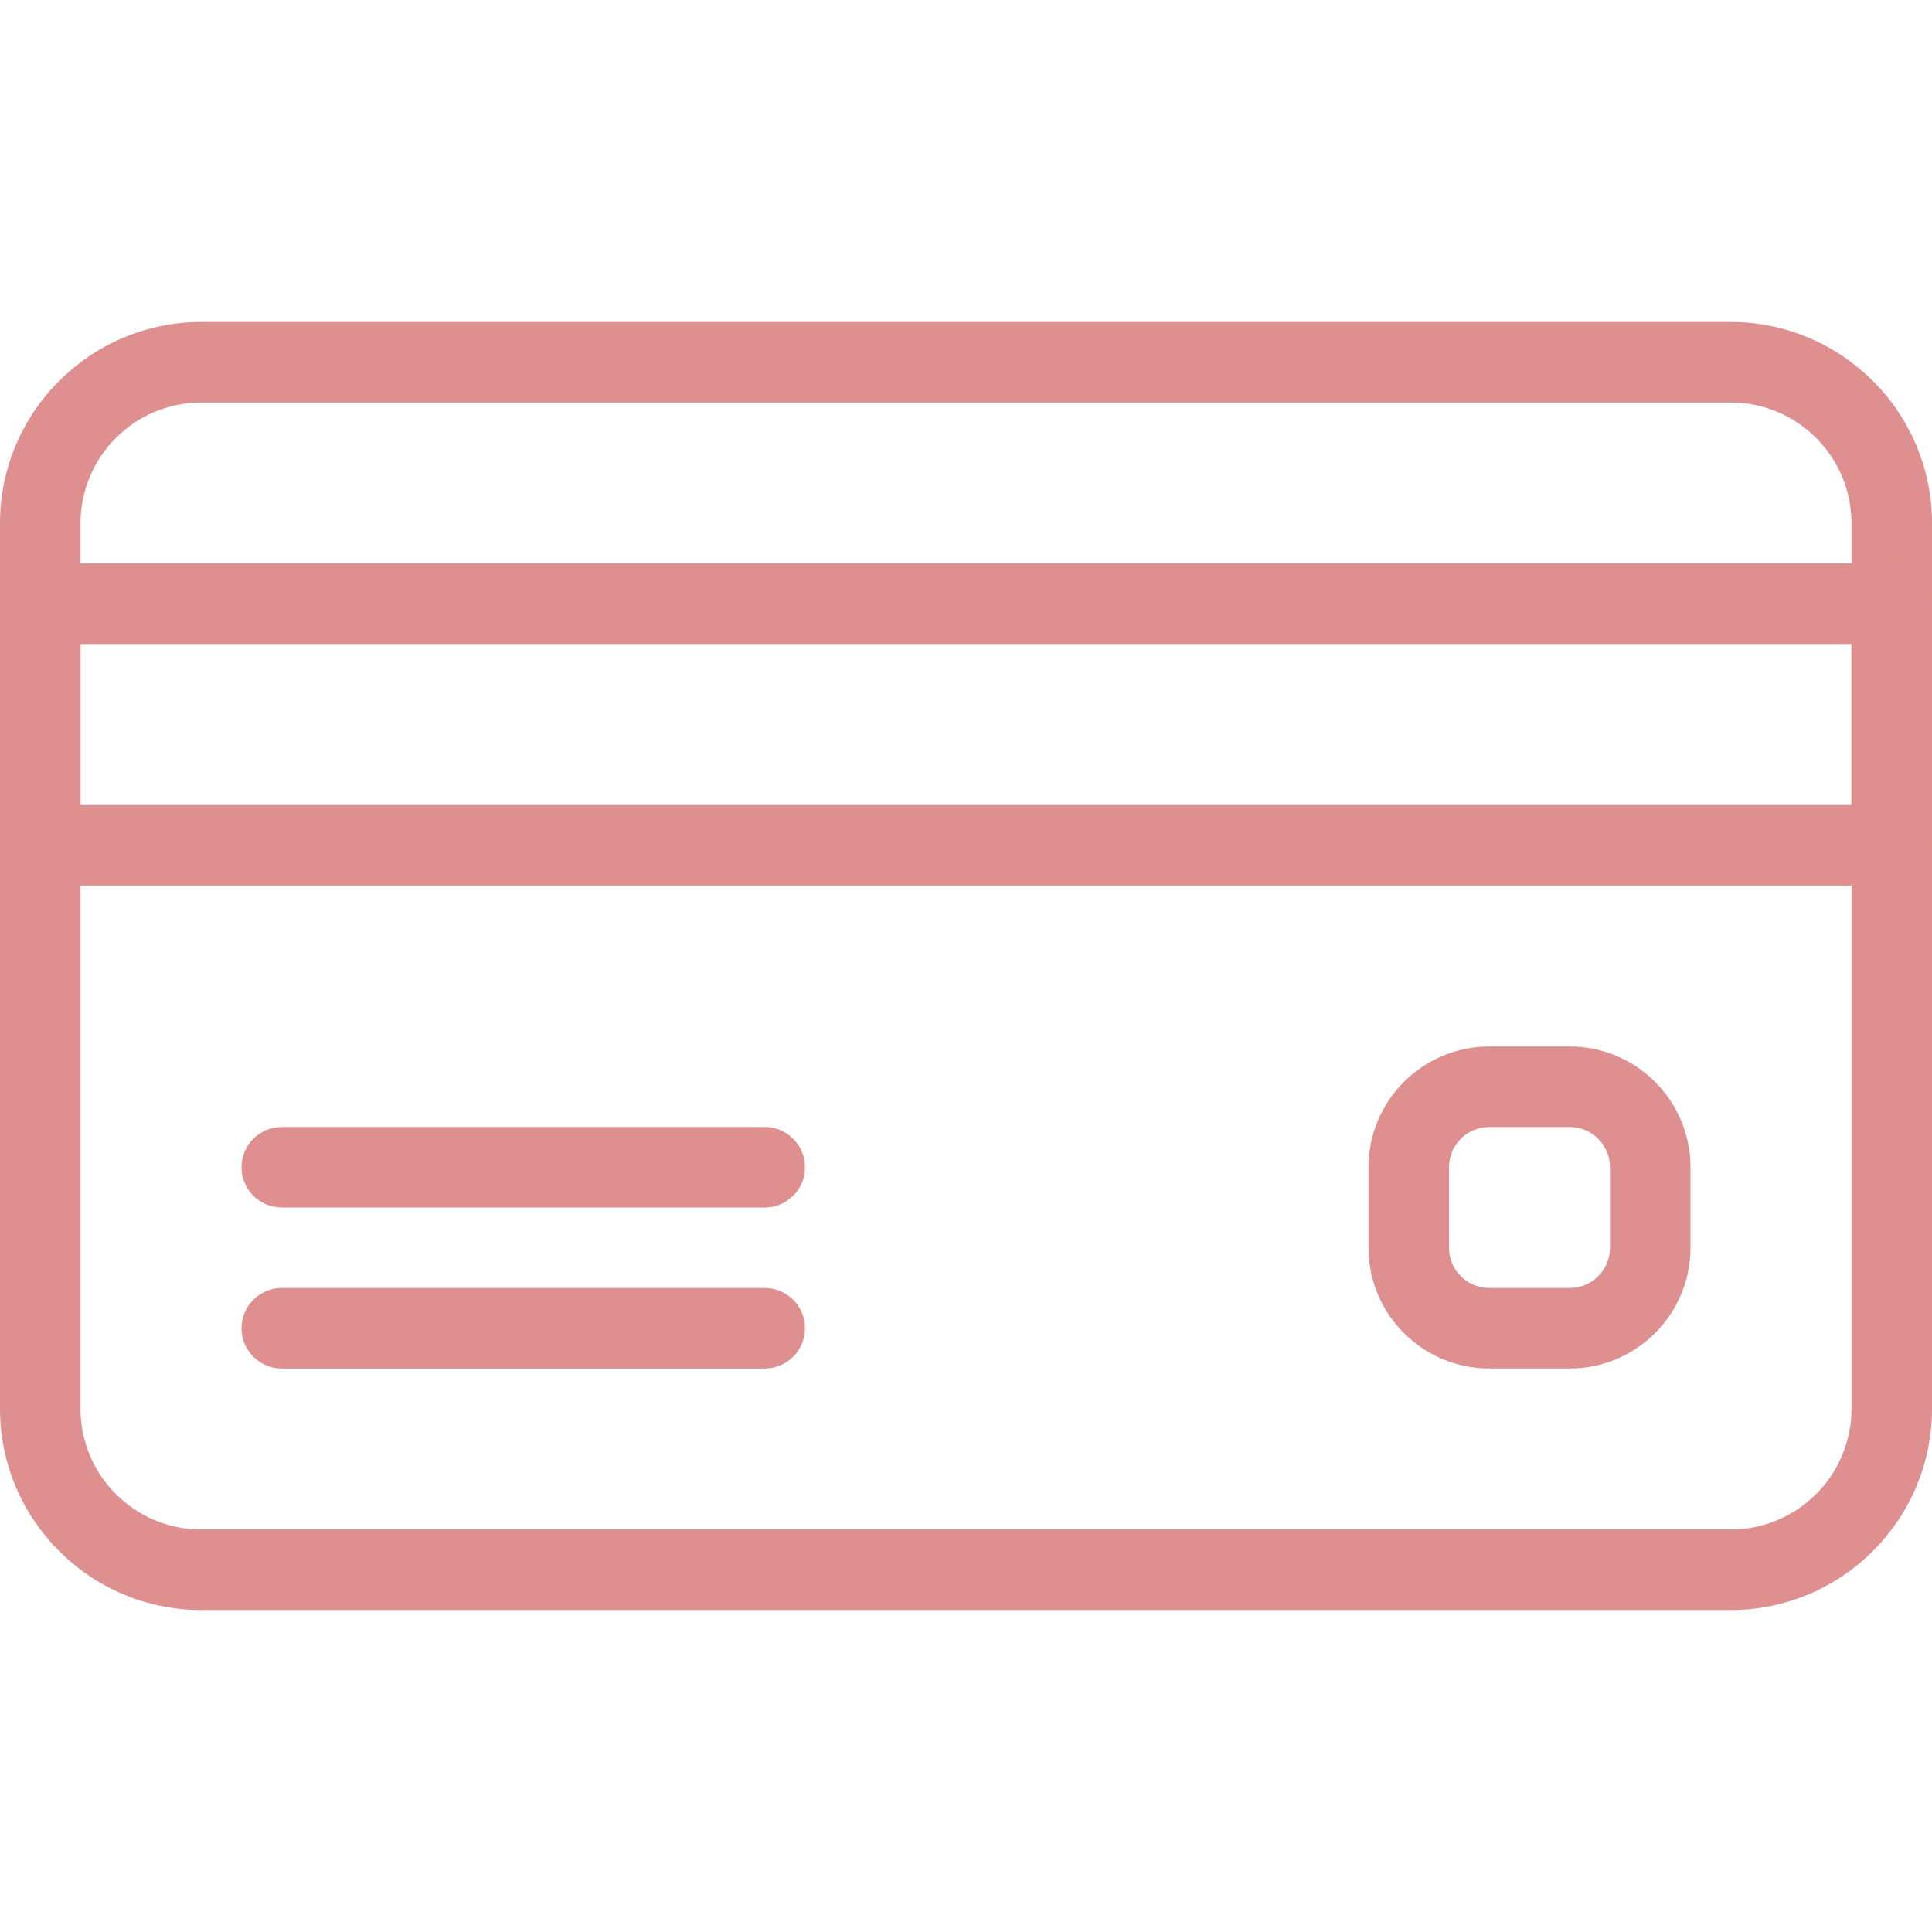 <?xml version="1.0"?>
<svg xmlns="http://www.w3.org/2000/svg" xmlns:xlink="http://www.w3.org/1999/xlink" version="1.1" id="Capa_1" x="0px" y="0px" viewBox="0 0 512 512" style="enable-background:new 0 0 512 512;" xml:space="preserve" width="512px" height="512px" class=""><g><g>
	<g>
		<path d="M458.667,85.333H53.333C23.936,85.333,0,109.269,0,138.667v234.667c0,29.397,23.936,53.333,53.333,53.333h405.333    c29.397,0,53.333-23.936,53.333-53.333V138.667C512,109.269,488.064,85.333,458.667,85.333z M490.667,373.333    c0,17.643-14.357,32-32,32H53.333c-17.643,0-32-14.357-32-32V138.667c0-17.643,14.357-32,32-32h405.333c17.643,0,32,14.357,32,32    V373.333z" data-original="#000000" class="active-path" data-old_color="#000000" fill="#DE8F90"/>
	</g>
</g><g>
	<g>
		<path d="M501.333,149.333H10.667C4.779,149.333,0,154.112,0,160v64c0,5.888,4.779,10.667,10.667,10.667h490.667    c5.888,0,10.667-4.779,10.667-10.667v-64C512,154.112,507.221,149.333,501.333,149.333z M490.667,213.333H21.333v-42.667h469.333    V213.333z" data-original="#000000" class="active-path" data-old_color="#000000" fill="#DE8F90"/>
	</g>
</g><g>
	<g>
		<path d="M202.667,298.667h-128c-5.888,0-10.667,4.779-10.667,10.667S68.779,320,74.667,320h128    c5.888,0,10.667-4.779,10.667-10.667S208.555,298.667,202.667,298.667z" data-original="#000000" class="active-path" data-old_color="#000000" fill="#DE8F90"/>
	</g>
</g><g>
	<g>
		<path d="M202.667,341.333h-128C68.779,341.333,64,346.112,64,352c0,5.888,4.779,10.667,10.667,10.667h128    c5.888,0,10.667-4.779,10.667-10.667C213.333,346.112,208.555,341.333,202.667,341.333z" data-original="#000000" class="active-path" data-old_color="#000000" fill="#DE8F90"/>
	</g>
</g><g>
	<g>
		<path d="M416,277.333h-21.333c-17.643,0-32,14.357-32,32v21.333c0,17.643,14.357,32,32,32H416c17.643,0,32-14.357,32-32v-21.333    C448,291.691,433.643,277.333,416,277.333z M426.667,330.667c0,5.888-4.779,10.667-10.667,10.667h-21.333    c-5.888,0-10.667-4.779-10.667-10.667v-21.333c0-5.888,4.779-10.667,10.667-10.667H416c5.888,0,10.667,4.779,10.667,10.667    V330.667z" data-original="#000000" class="active-path" data-old_color="#000000" fill="#DE8F90"/>
	</g>
</g></g> </svg>
